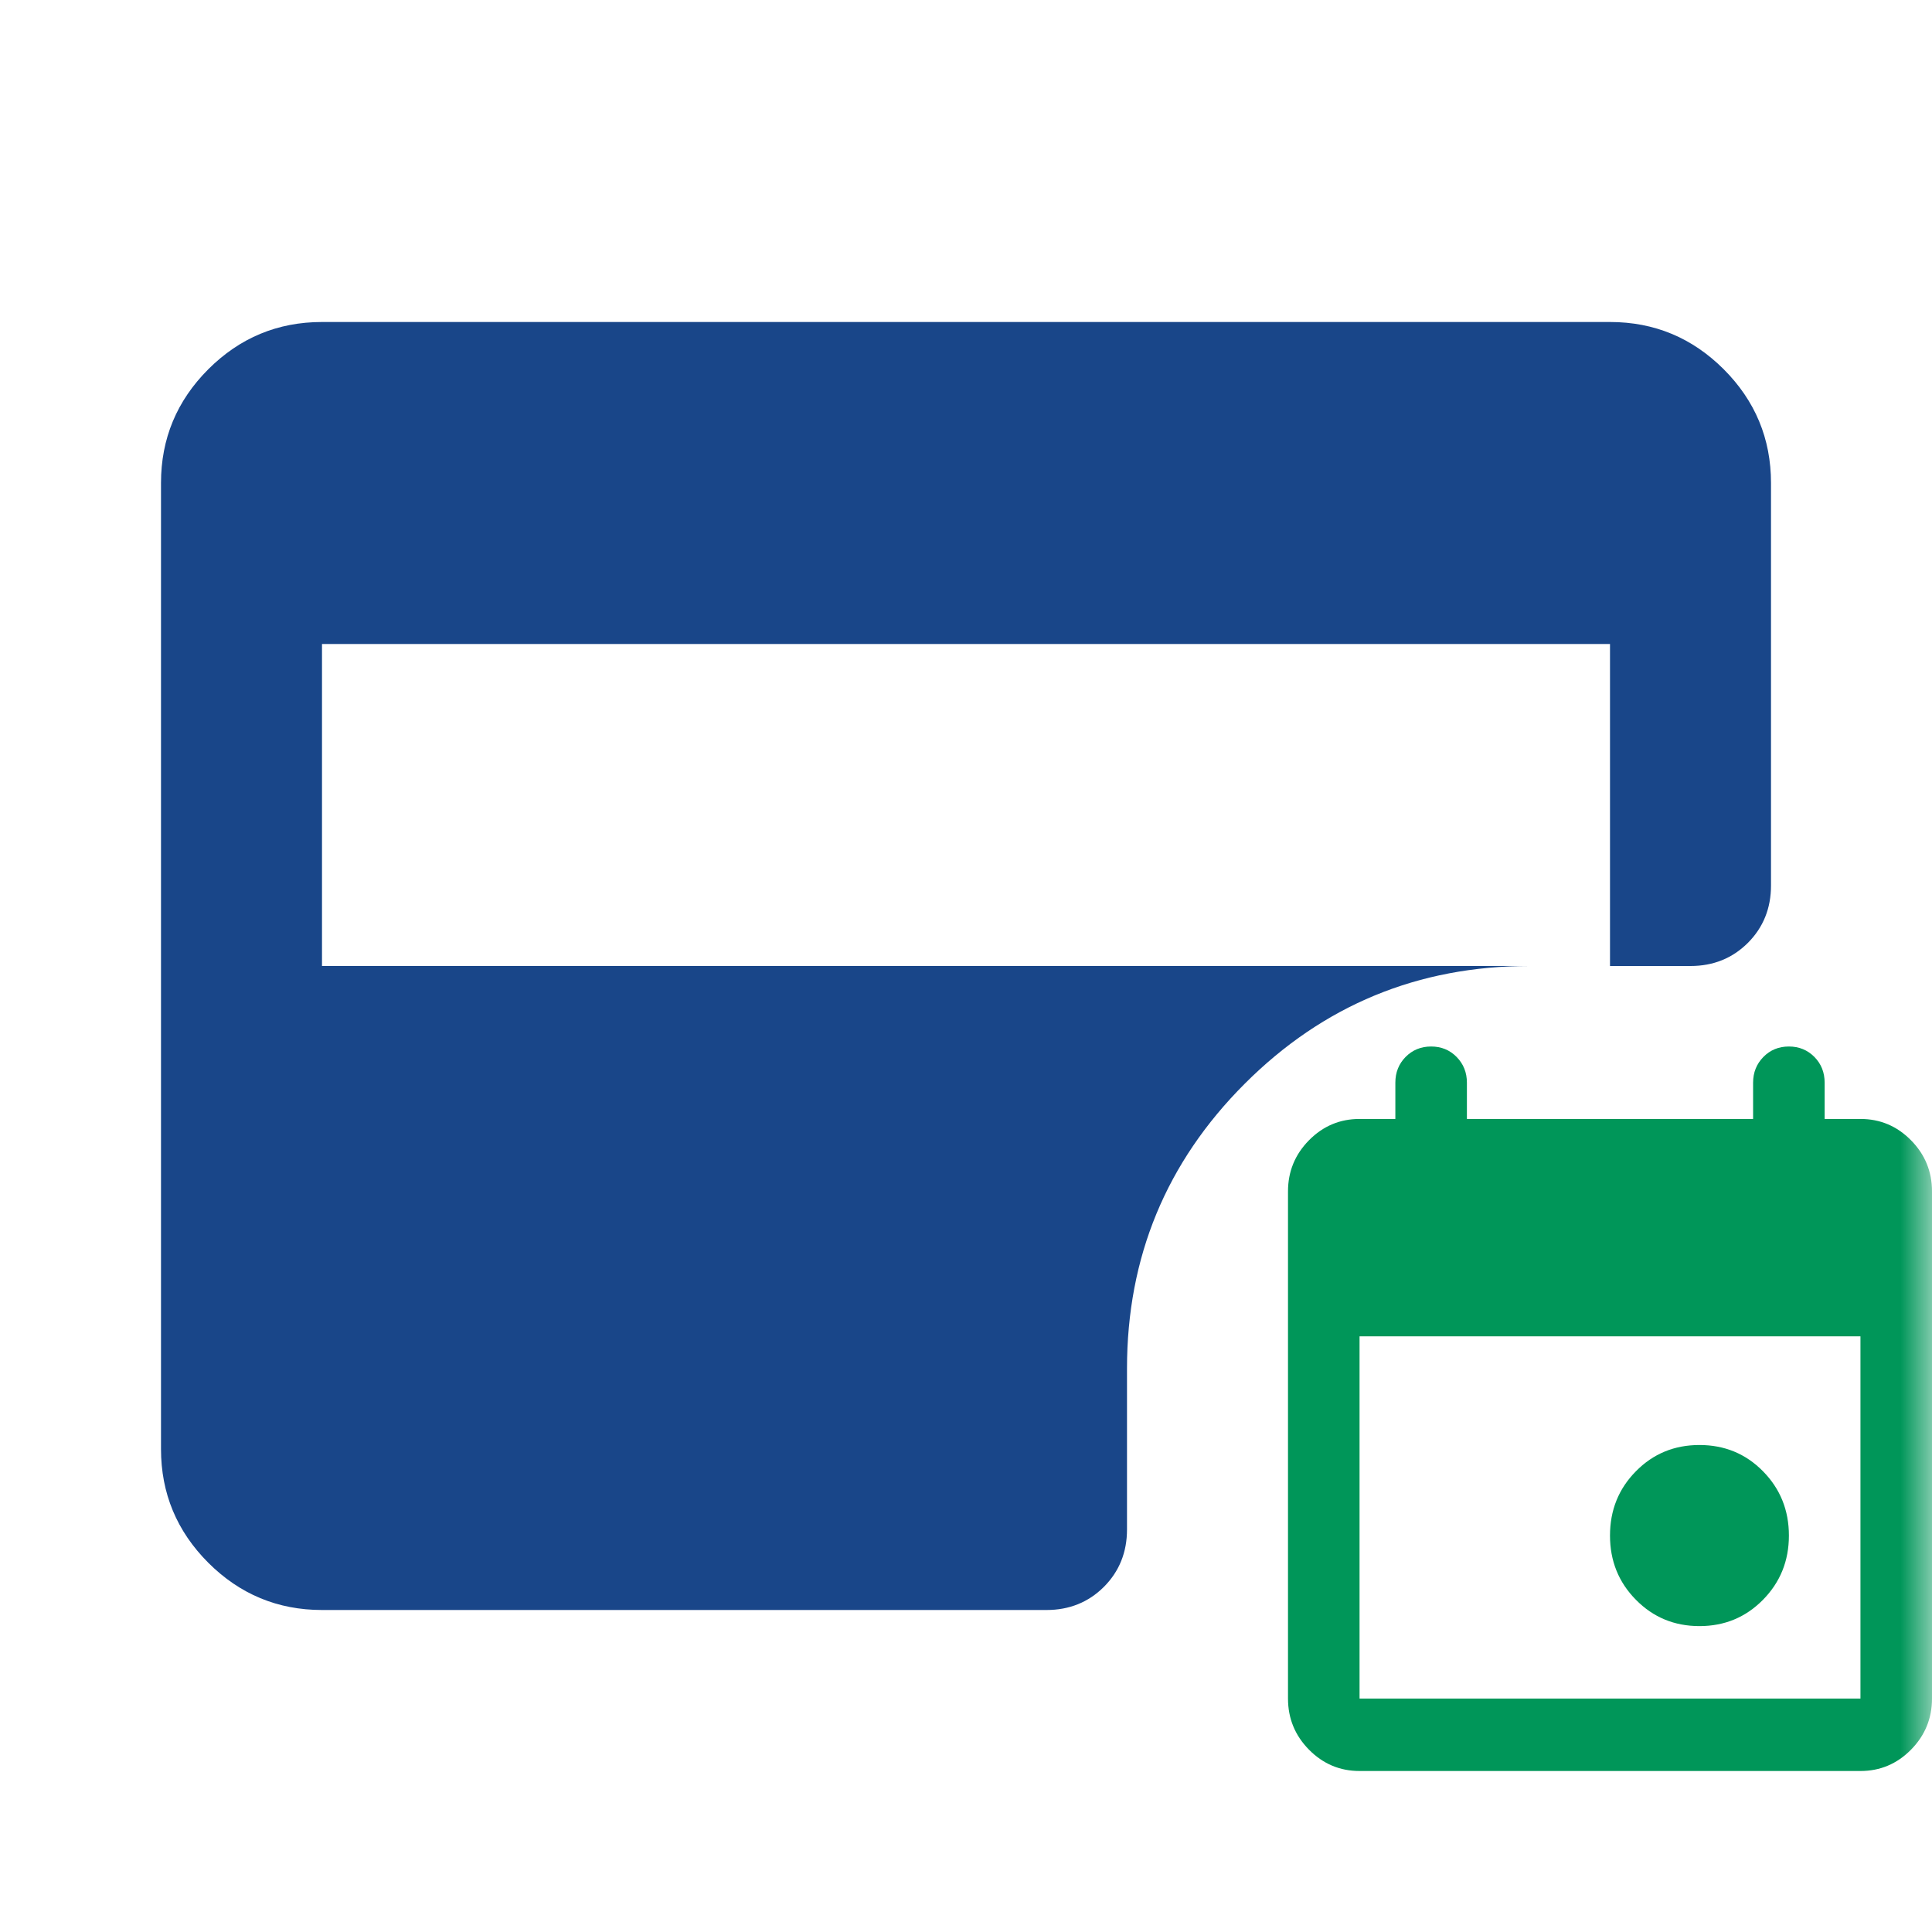 <svg width="30" height="30" viewBox="0 0 30 30" fill="none" xmlns="http://www.w3.org/2000/svg">
<mask id="mask0_1_2155" style="mask-type:alpha" maskUnits="userSpaceOnUse" x="0" y="0" width="30" height="30">
<rect width="30" height="30" fill="#D9D9D9"/>
</mask>
<g mask="url(#mask0_1_2155)">
<path d="M26.389 25.25C26 25.25 25.671 25.114 25.403 24.842C25.134 24.57 25 24.238 25 23.844C25 23.45 25.134 23.117 25.403 22.845C25.671 22.573 26 22.438 26.389 22.438C26.778 22.438 27.107 22.573 27.375 22.845C27.643 23.117 27.778 23.45 27.778 23.844C27.778 24.238 27.643 24.57 27.375 24.842C27.107 25.114 26.778 25.25 26.389 25.25ZM21.111 27.5C20.806 27.5 20.544 27.39 20.326 27.169C20.109 26.949 20 26.684 20 26.375V18.5C20 18.191 20.109 17.926 20.326 17.706C20.544 17.485 20.806 17.375 21.111 17.375H21.667V16.812C21.667 16.653 21.72 16.52 21.826 16.412C21.933 16.304 22.065 16.25 22.222 16.25C22.38 16.25 22.512 16.304 22.618 16.412C22.724 16.52 22.778 16.653 22.778 16.812V17.375H27.222V16.812C27.222 16.653 27.276 16.52 27.382 16.412C27.488 16.304 27.62 16.25 27.778 16.25C27.935 16.25 28.067 16.304 28.174 16.412C28.28 16.52 28.333 16.653 28.333 16.812V17.375H28.889C29.194 17.375 29.456 17.485 29.674 17.706C29.891 17.926 30 18.191 30 18.5V26.375C30 26.684 29.891 26.949 29.674 27.169C29.456 27.39 29.194 27.5 28.889 27.5H21.111ZM21.111 26.375H28.889V20.75H21.111V26.375Z" fill="#009659"/>
<path d="M5 15H25V10H5V15ZM5 25C4.312 25 3.724 24.755 3.234 24.266C2.745 23.776 2.5 23.188 2.5 22.5V7.5C2.5 6.812 2.745 6.224 3.234 5.734C3.724 5.245 4.312 5 5 5H25C25.688 5 26.276 5.245 26.766 5.734C27.255 6.224 27.5 6.812 27.5 7.5V13.75C27.5 14.104 27.38 14.401 27.141 14.641C26.901 14.88 26.604 15 26.25 15H23.75C22.021 15 20.547 15.609 19.328 16.828C18.109 18.047 17.5 19.521 17.5 21.25V23.75C17.5 24.104 17.38 24.401 17.141 24.641C16.901 24.88 16.604 25 16.25 25H5Z" fill="#194689"/>
</g>
</svg>
